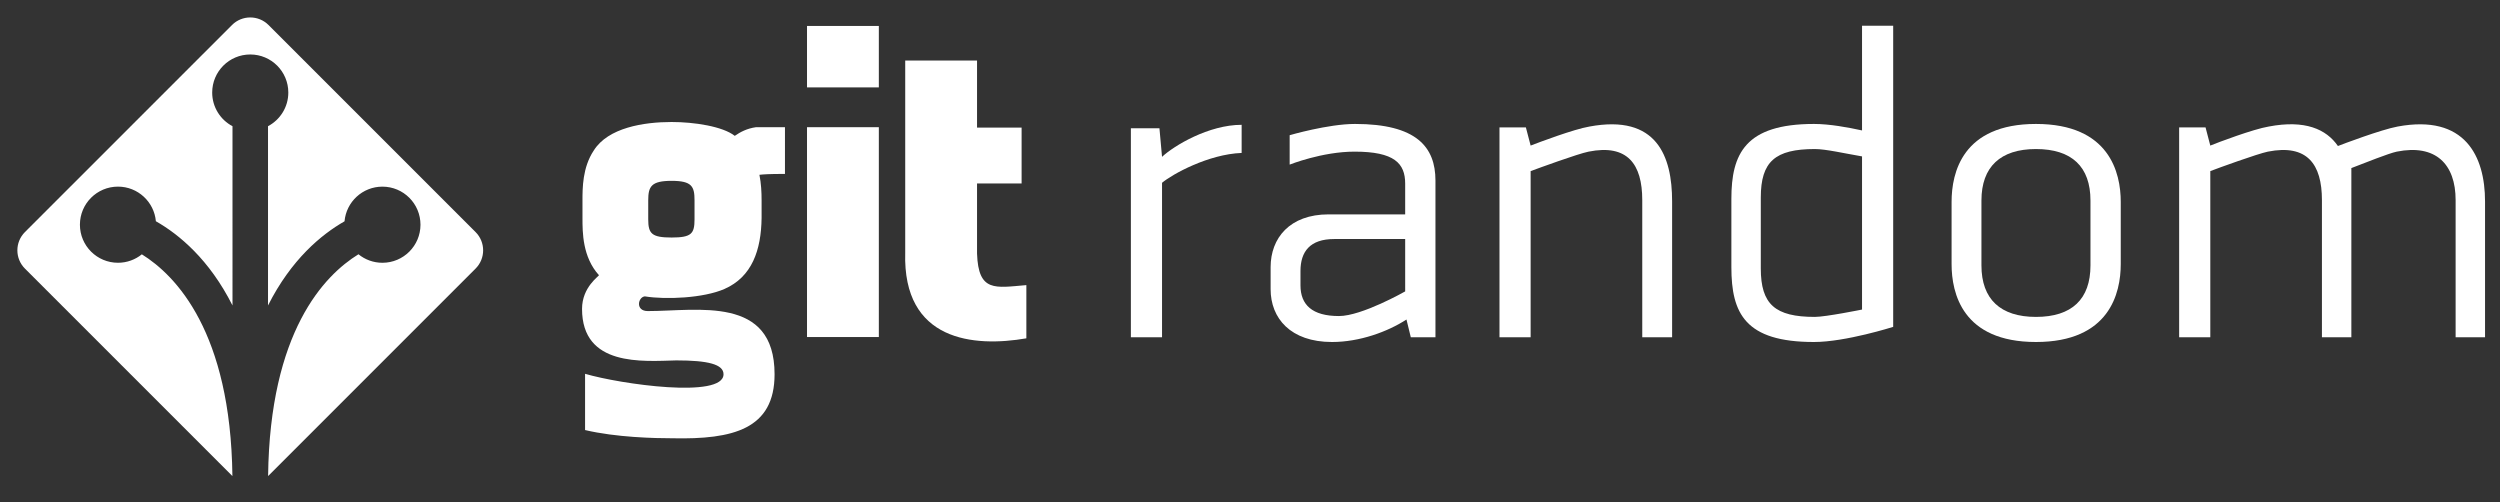 <?xml version="1.0" encoding="utf-8"?>
<!-- Generator: Adobe Illustrator 16.0.4, SVG Export Plug-In . SVG Version: 6.00 Build 0)  -->
<!DOCTYPE svg PUBLIC "-//W3C//DTD SVG 1.1//EN" "http://www.w3.org/Graphics/SVG/1.1/DTD/svg11.dtd">
<svg version="1.1" id="Layer_1" xmlns="http://www.w3.org/2000/svg" xmlns:xlink="http://www.w3.org/1999/xlink" x="0px" y="0px"
	 width="1000px" height="200.99px" viewBox="0 0 1000 200.99" enable-background="new 0 0 1000 200.99" xml:space="preserve">
<rect x="0" y="0" width="1000" height="200.99" fill="#333333" stroke="none"/>
<g>
	<path fill="#FFFFFF" d="M190.228,92.828l-82.816-82.818c-4.035-4.039-10.583-4.039-14.617,0L9.975,92.828
		c-4.035,4.033-4.035,10.58,0.002,14.613l82.818,82.821c0.054,0.054,0.115,0.089,0.168,0.135
		c-0.713-57.531-22.522-80.141-36.224-88.665c-2.61,2.106-5.931,3.376-9.547,3.376c-8.41,0-15.226-6.821-15.226-15.229
		s6.815-15.226,15.226-15.226c7.942,0,14.457,6.084,15.156,13.845c9.239,5.265,21.343,15.219,30.649,33.687V50.478
		c-4.829-2.553-8.121-7.621-8.121-13.462c0-8.409,6.814-15.226,15.227-15.226c8.408,0,15.224,6.817,15.224,15.226
		c0,5.841-3.293,10.909-8.121,13.462v71.711c9.293-18.442,21.37-28.396,30.604-33.666c0.688-7.769,7.209-13.865,15.158-13.865
		c8.41,0,15.224,6.815,15.224,15.226c0,8.408-6.813,15.226-15.224,15.226c-3.635,0-6.967-1.277-9.584-3.404
		c-13.749,8.477-35.435,30.988-36.143,88.691c0.052-0.051,0.118-0.081,0.168-0.135l82.816-82.821
		C194.266,103.408,194.266,96.861,190.228,92.828z"/>
	<g>
		<path fill="#FFFFFF" d="M313.981,69.569c-6.577,0-8.481,0.171-10.21,0.347c0.691,3.461,0.865,6.921,0.865,10.209v7.095
			c-0.173,12.807-3.808,23.538-14.884,28.382c-8.307,3.637-23.363,4.327-31.842,2.943c-2.77,0.347-3.808,5.884,1.211,5.884
			c19.901,0,50.706-6.403,50.706,25.267c0,21.979-16.613,26.132-40.842,25.613c-7.095,0-22.499-0.346-34.958-3.288v-22.498
			c14.192,4.152,55.381,10.038,55.381,0.173c0-3.979-6.23-5.537-18.865-5.537c-13.498,0.347-37.727,2.596-37.727-20.595
			c0-8.827,6.923-13.152,6.75-13.499c-6.577-7.27-6.577-17.133-6.577-22.845v-7.095c0-4.846,0-13.153,4.5-19.901
			c5.712-9.173,20.077-11.422,31.151-11.422c9,0,20.423,1.731,25.267,5.539c2.25-1.557,4.848-2.943,8.481-3.461h11.596V69.569z
			 M277.811,80.125c0-5.537-1.04-7.788-9.173-7.788c-8.134,0-9.345,2.25-9.345,7.788v7.615c0,5.71,1.386,7.268,9.345,7.268
			c7.962,0,9.173-1.558,9.173-7.268V80.125z"/>
		<path fill="#FFFFFF" d="M322.805,10.381h28.729v24.576h-28.729V10.381z M322.805,50.878h28.729v83.936h-28.729V50.878z"/>
		<path fill="#FFFFFF" d="M362.086,24.226h28.729V51.05h17.826v22.327h-17.826v28.036c0.52,15.575,7.27,13.671,19.73,12.632v21.287
			c-20.941,3.635-49.496,1.211-48.458-34.266V24.226z"/>
	</g>
	<g>
		<path fill="#FFFFFF" d="M464.814,73.115v61.783h-12.462V51.309c0,0,0.866,0,2.77,0h6.404c1.904,0,2.25,0,2.25,0l1.038,11.422
			c4.846-4.499,18.69-12.807,31.842-12.807v11.249C483.331,61.694,468.967,69.653,464.814,73.115z"/>
		<path fill="#FFFFFF" d="M541.996,49.58c24.574,0,32.189,9.17,32.189,22.67v62.648h-9.866l-1.729-7.095
			c-7.44,4.846-18.689,8.998-29.768,8.998c-16.615,0-24.574-9.517-24.574-21.112v-8.827c0-11.595,7.616-21.112,23.191-21.112h30.633
			V73.461c0-8.134-4.329-12.807-20.251-12.807c-12.979,0-25.957,5.192-25.957,5.192V54.078
			C515.864,54.078,531.265,49.58,541.996,49.58z M562.072,95.613H533.69c-9.692,0-13.5,5.02-13.5,12.807v5.712
			c0,7.788,4.673,12.287,15.4,12.287c9.174,0,26.481-9.864,26.481-9.864V95.613z"/>
		<path fill="#FFFFFF" d="M668.846,80.557v54.341h-11.942v-54.86c0-14.364-5.884-22.499-21.459-19.383
			c-4.326,0.866-19.901,6.577-23.191,7.788v66.456c0,0-0.519,0-12.46,0V50.962h10.56l1.9,7.27
			c3.115-1.211,17.308-6.577,23.538-7.615C662.787,45.599,668.846,62.558,668.846,80.557z"/>
		<path fill="#FFFFFF" d="M725.606,49.58c6.229,0,13.671,1.382,19.208,2.595V10.293c0,0,0.693,0,12.46,0v120.451
			c0,0-19.036,6.057-31.668,6.057c-27.518,0-33.055-11.42-33.055-29.939V79.52C692.552,61.521,698.089,49.58,725.606,49.58z
			 M704.318,107.382c0,14.364,5.713,19.381,21.635,19.381c4.326,0,18.861-2.939,18.861-2.939V62.558
			c-7.095-1.211-14.535-2.941-18.861-2.941c-15.922,0-21.635,5.019-21.635,19.383V107.382z"/>
		<path fill="#FFFFFF" d="M780.635,105.651V80.73c0-11.596,4.326-31.15,33.747-31.15c29.422,0,33.919,19.555,33.919,31.15v24.92
			c0,11.596-4.497,31.15-33.919,31.15C784.961,136.801,780.635,117.247,780.635,105.651z M792.576,80.211v25.958
			c0,13.499,7.616,20.594,21.806,20.594c14.364,0,21.806-7.095,21.806-20.594V80.211c0-13.498-7.441-20.594-21.806-20.594
			C800.192,59.617,792.576,66.713,792.576,80.211z"/>
		<path fill="#FFFFFF" d="M994.016,80.557v54.341h-11.767v-54.86c0-14.364-7.963-22.499-23.538-19.383
			c-3.287,0.693-12.285,4.326-18.169,6.577c0,0,0,8.654,0,13.326v54.341h-11.771v-54.86c0-14.364-5.884-22.499-21.631-19.383
			c-4.154,0.866-19.904,6.577-23.02,7.788v66.456c0,0-0.518,0-12.46,0V74.327V50.962h10.56l1.9,7.27
			c2.943-1.211,17.136-6.577,23.366-7.615c14.536-2.77,23.017,1.038,27.689,7.788c1.729-0.691,17.304-6.577,23.881-7.788
			C986.057,45.599,994.016,62.558,994.016,80.557z"/>
	</g>
</g>
</svg>
